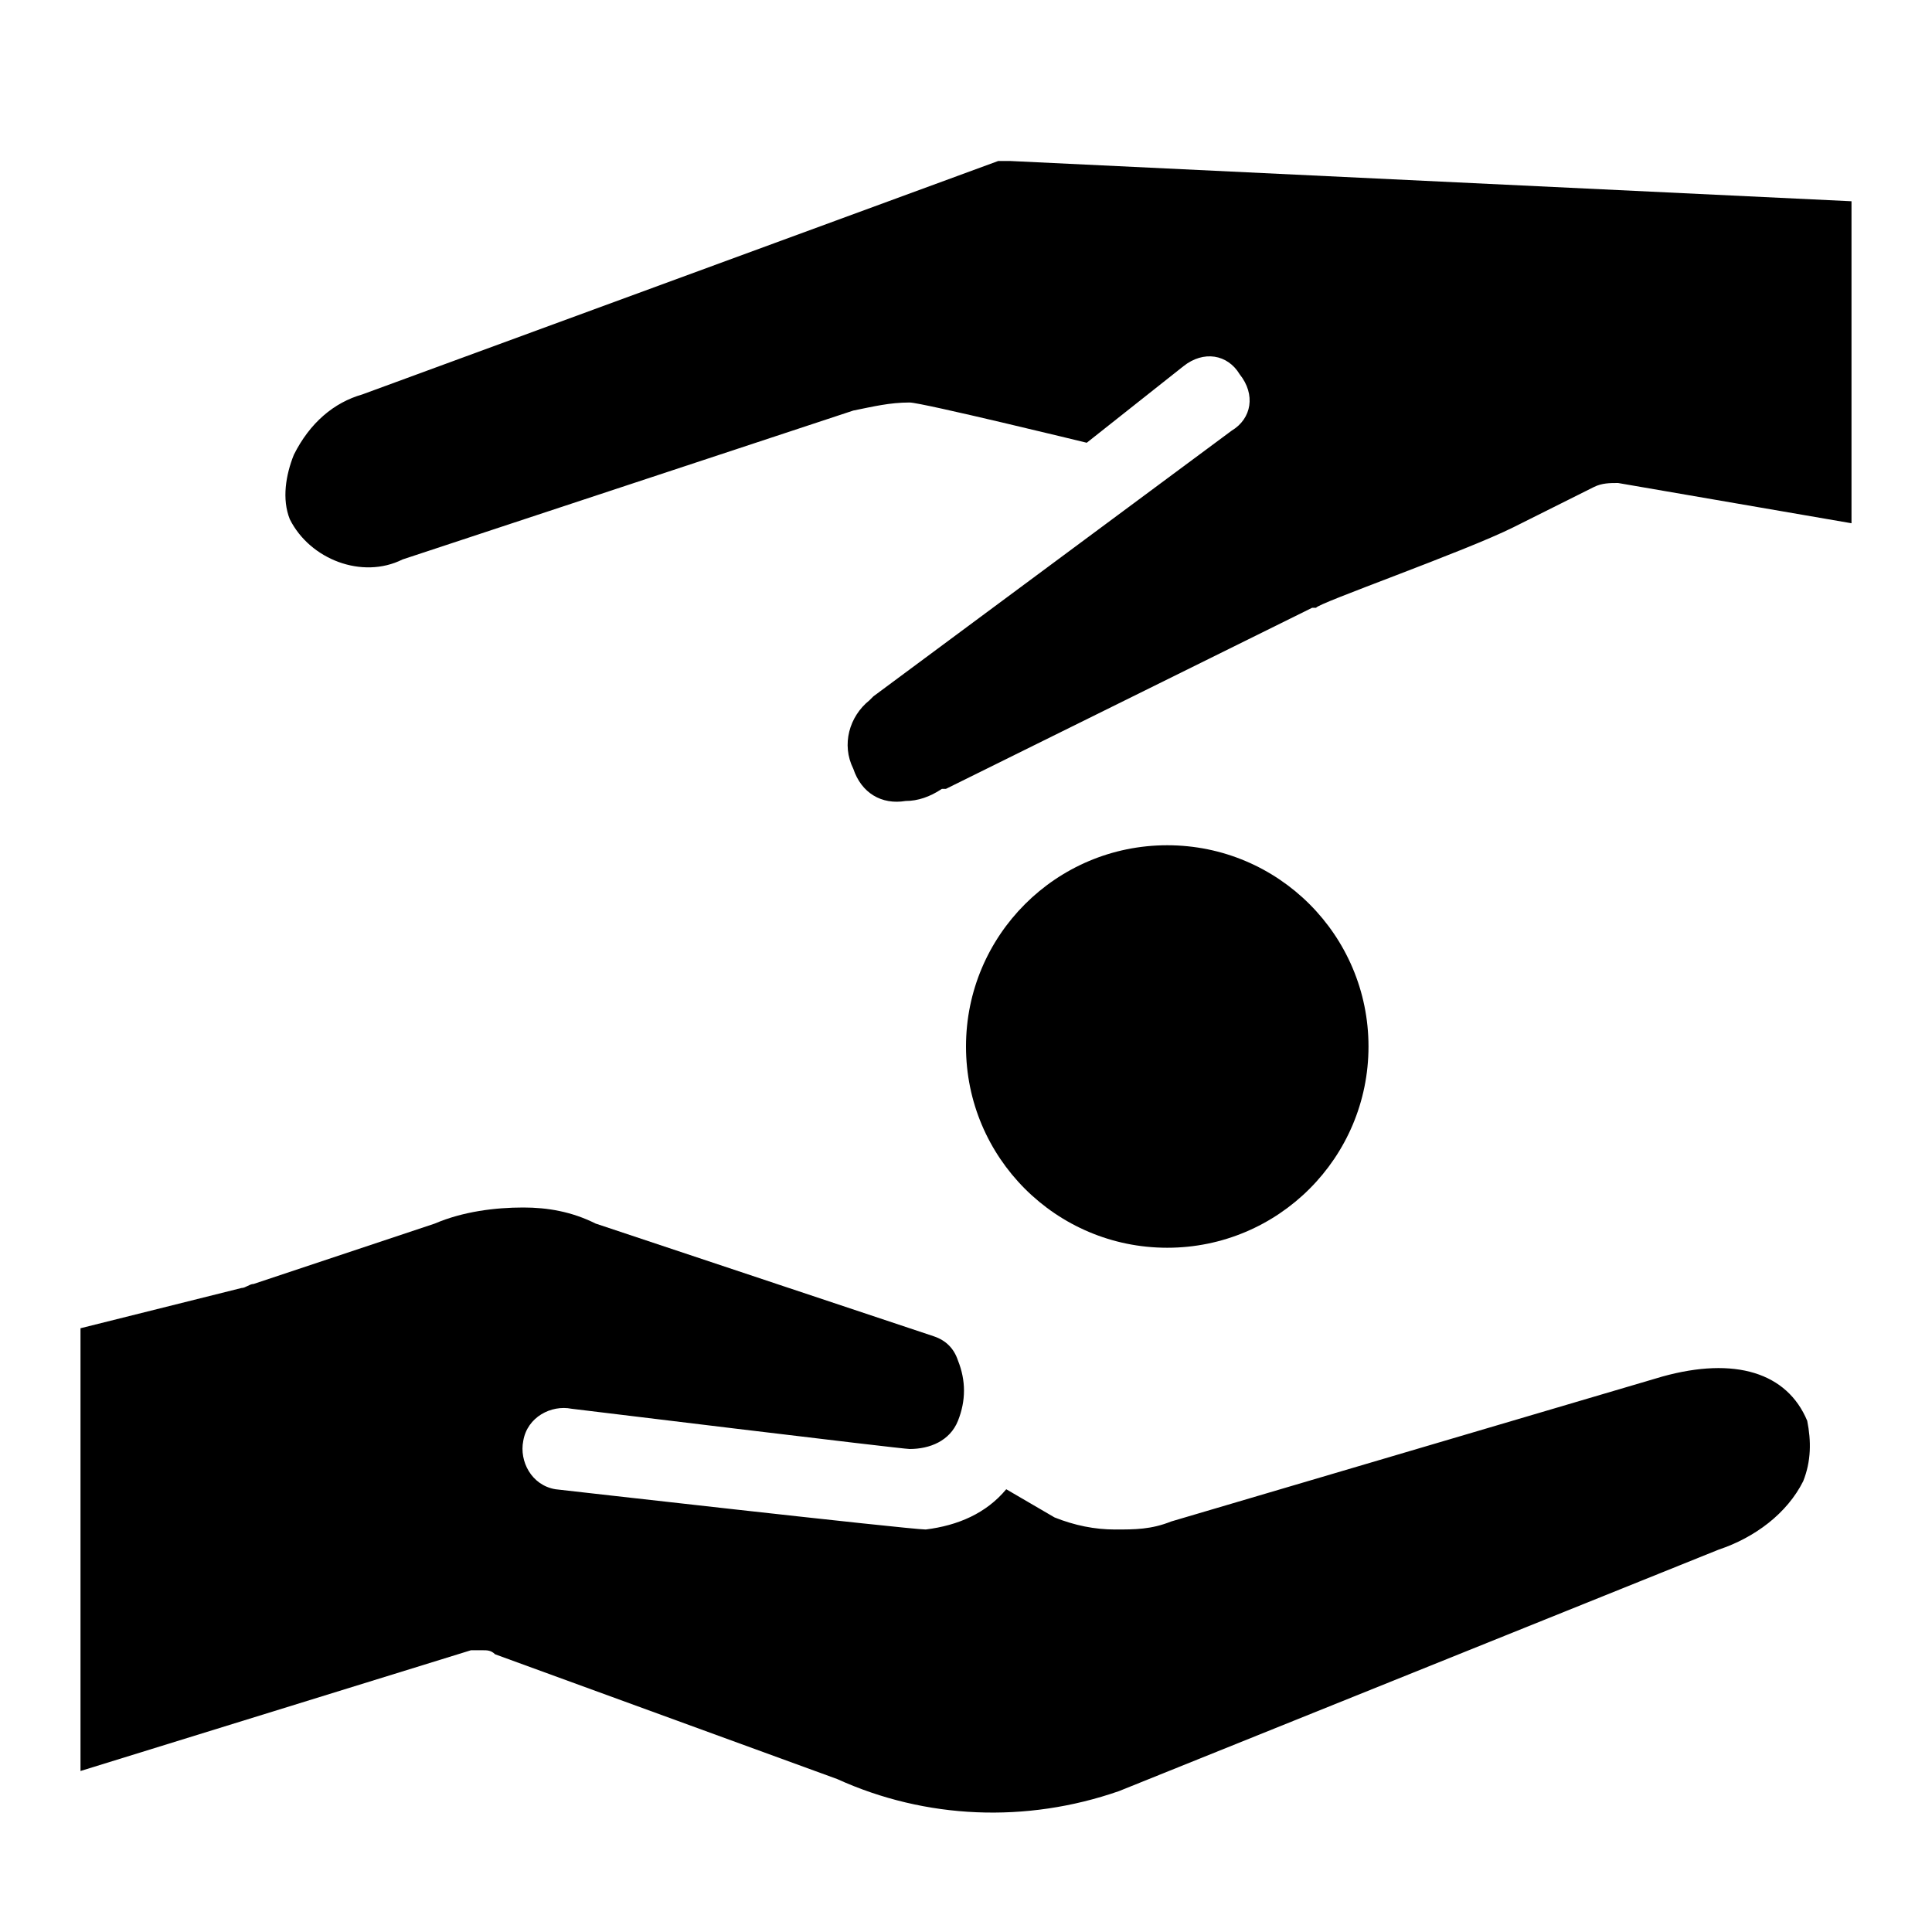<?xml version="1.0" encoding="utf-8"?>
<!-- Generator: Adobe Illustrator 24.1.3, SVG Export Plug-In . SVG Version: 6.00 Build 0)  -->
<svg version="1.1" id="icon" xmlns="http://www.w3.org/2000/svg" xmlns:xlink="http://www.w3.org/1999/xlink" x="0px" y="0px"
	 viewBox="0 0 48 48" style="enable-background:new 0 0 48 48;" xml:space="preserve">
<circle cx="29" cy="26" r="5"/>
<path d="M44.9,35.3c-0.5-1.2-1.8-1.6-3.6-1.1l-12.2,3.6C28.6,38,28.2,38,27.7,38c-0.5,0-1-0.1-1.5-0.3L25,37c-0.5,0.6-1.2,0.9-2,1
	c-0.4,0-9.2-1-9.2-1c-0.6-0.1-0.9-0.7-0.8-1.2c0.1-0.6,0.7-0.9,1.2-0.8c0,0,8.2,1,8.4,1c0.5,0,1-0.2,1.2-0.7c0.2-0.5,0.2-1,0-1.5
	c-0.1-0.3-0.3-0.5-0.6-0.6l-8.4-2.8C14.2,30.1,13.6,30,13,30c-0.7,0-1.5,0.1-2.2,0.4l-4.5,1.5c-0.1,0-0.2,0.1-0.3,0.1L2,33v11l9.7-3
	H12c0.1,0,0.2,0,0.3,0.1l8.5,3.1c2.2,1,4.7,1.1,7,0.3l14.9-6c0.9-0.3,1.7-0.9,2.1-1.7C45,36.3,45,35.8,44.9,35.3z"/>
<path d="M40.2,12c-0.2,0-0.4,0-0.6,0.1l-2,1c-1.2,0.6-4.9,1.9-4.9,2h-0.1l-9.1,4.5l-0.1,0c-0.3,0.2-0.6,0.3-0.9,0.3
	c-0.6,0.1-1.1-0.2-1.3-0.8c-0.3-0.6-0.1-1.3,0.4-1.7l0.1-0.1l8.9-6.6c0.5-0.3,0.6-0.9,0.2-1.4c-0.3-0.5-0.9-0.6-1.4-0.2L27,11
	c0,0-4.1-1-4.4-1c-0.5,0-0.9,0.1-1.4,0.2L10,13.9c-1,0.5-2.3,0-2.8-1c-0.2-0.5-0.1-1.1,0.1-1.6C7.7,10.5,8.3,10,9,9.8L24.8,4
	c0.1,0,0.2,0,0.3,0L46,5l0,0v8L40.2,12z"/>
</svg>
